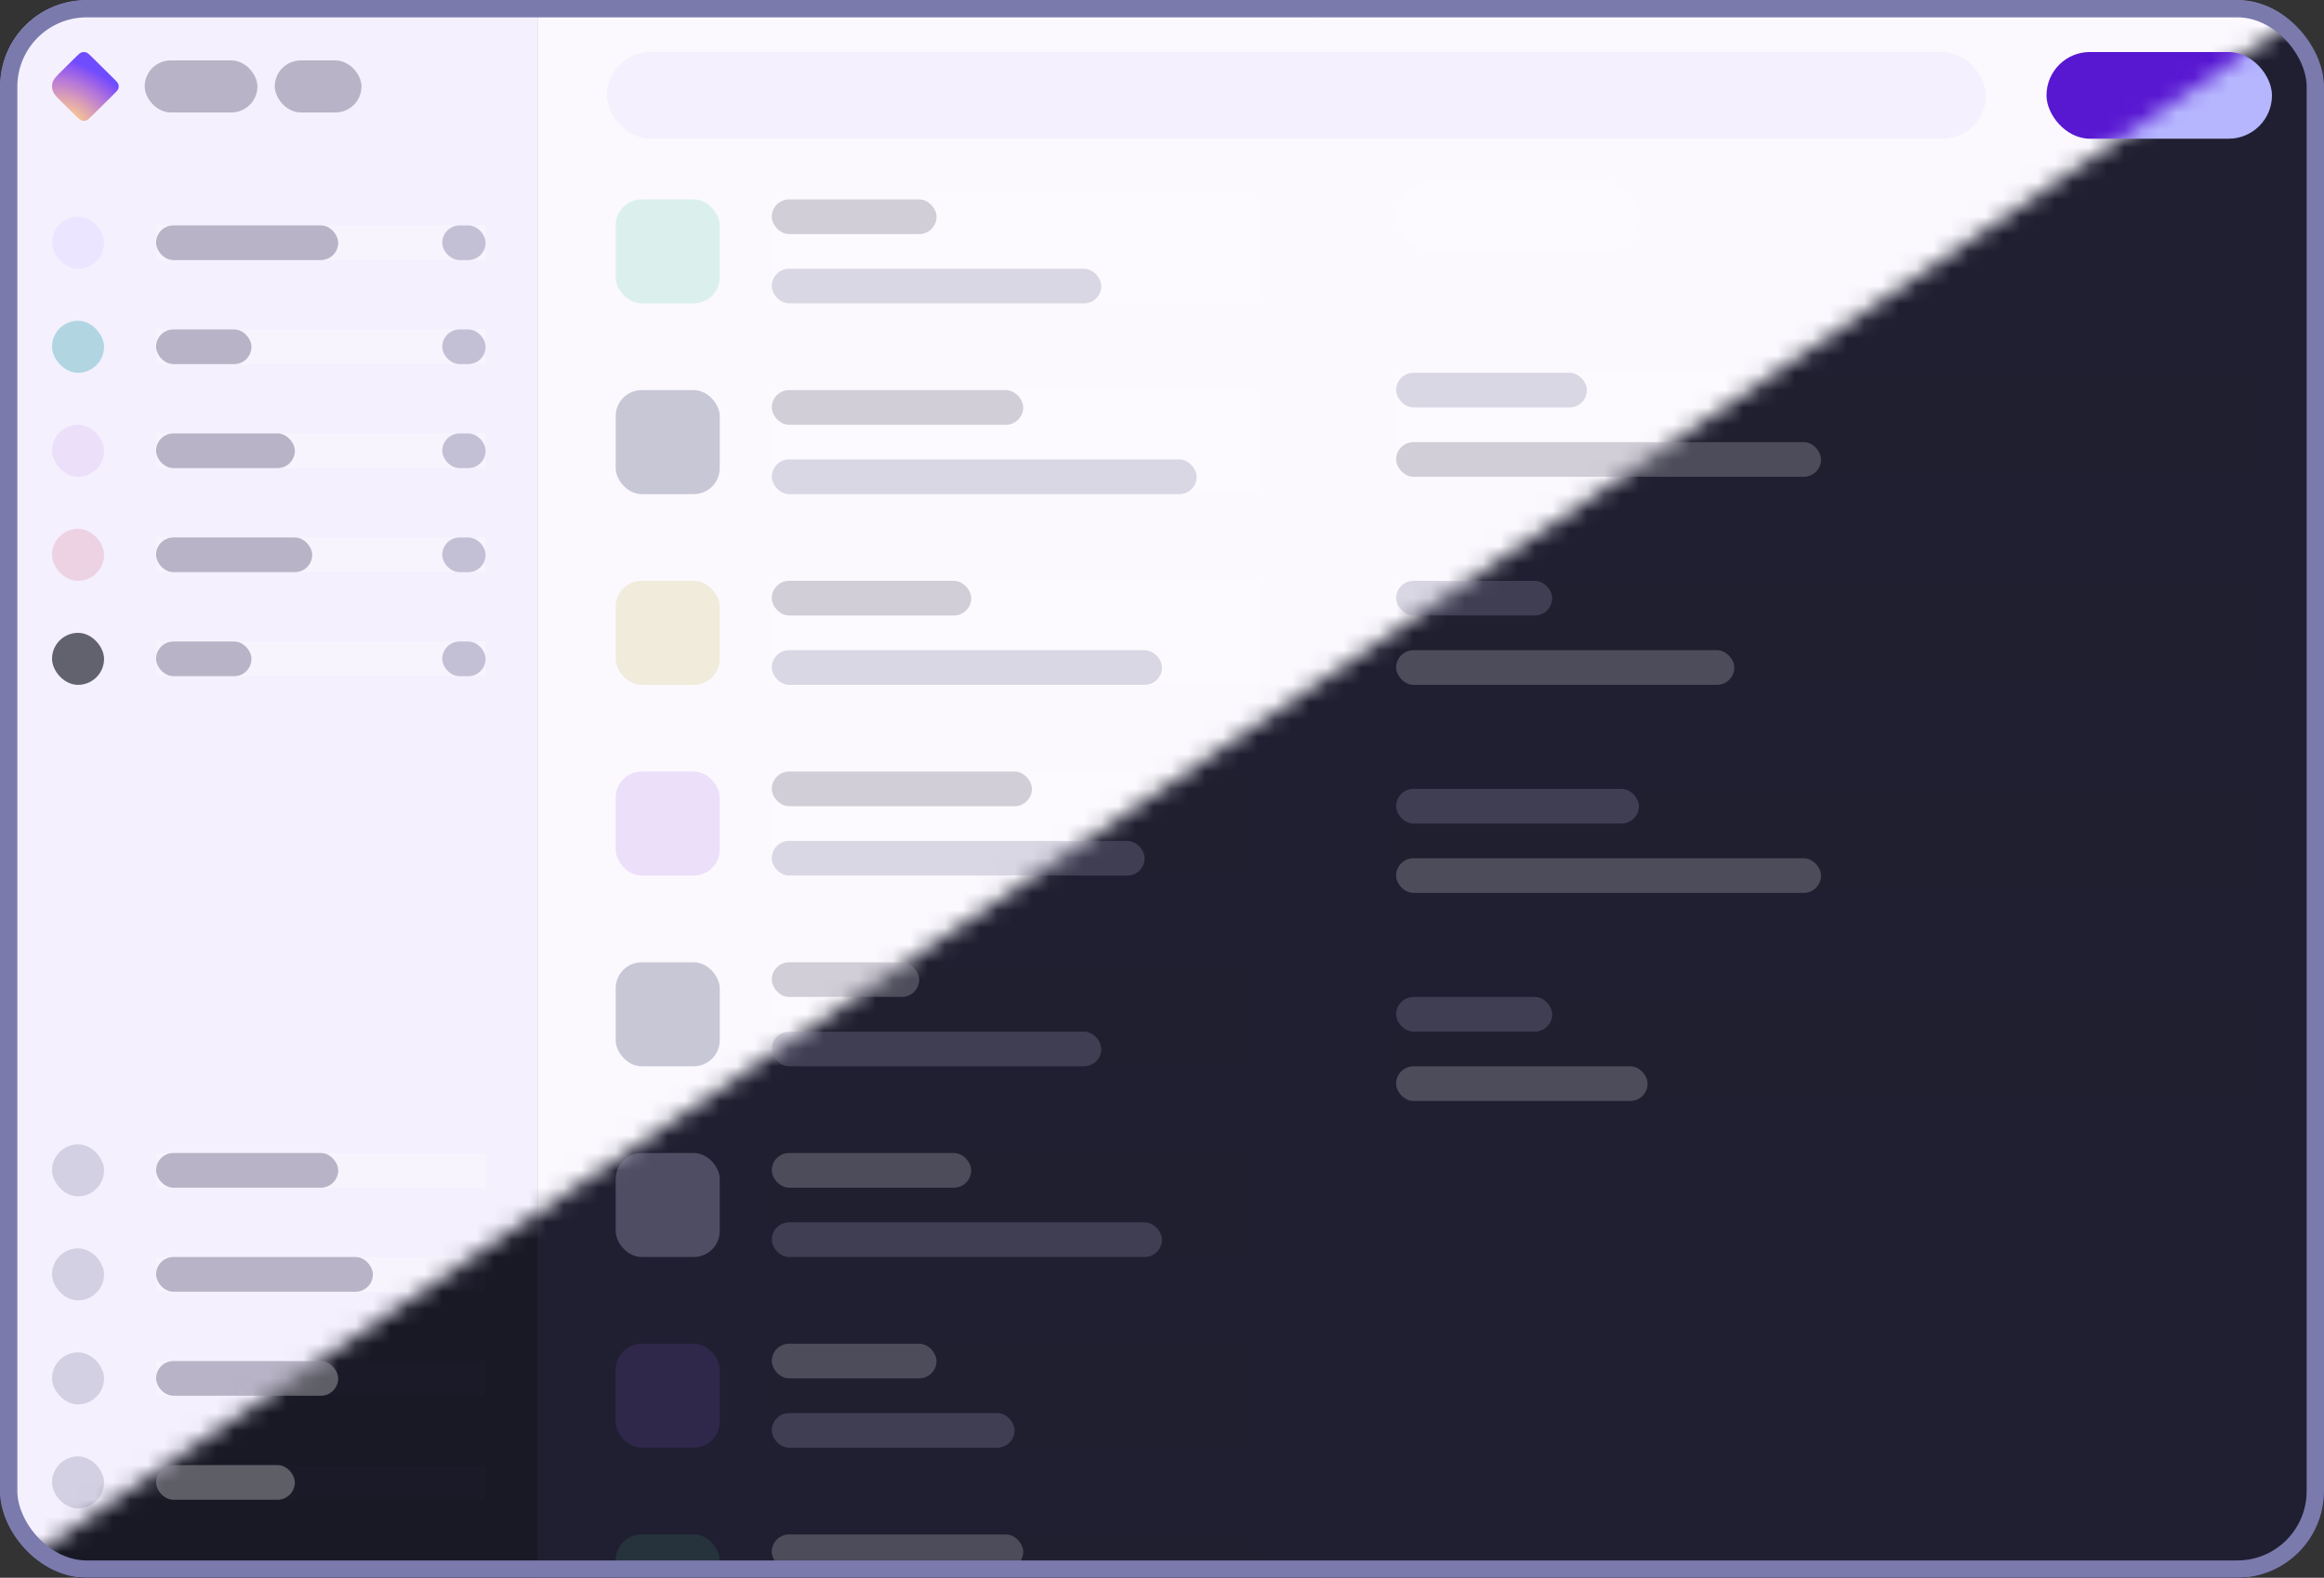 <svg width="134" height="91" viewBox="0 0 134 91" fill="none" xmlns="http://www.w3.org/2000/svg">
    <rect x="0" y="0" width="134" height="91" fill="#333333" stroke="none"/>
    <g clip-path="url(#clip0_1713_14672)">
        <g clip-path="url(#clip1_1713_14672)">
            <rect width="134" height="91" fill="#1F1F31" />
            <g clip-path="url(#clip2_1713_14672)">
                <rect width="31" height="91" fill="#191926" />
                <rect x="3" y="12.5" width="3" height="3" rx="1.5" fill="#302D45" />
                <g opacity="0.3" clip-path="url(#clip3_1713_14672)">
                    <rect width="19" height="2" transform="translate(9 13)" fill="#1C1C2C" />
                    <rect x="9" y="13" width="10.5" height="2" rx="1" fill="white" />
                    <rect x="25.5" y="13" width="2.5" height="2" rx="1" fill="#BFB9D8" />
                </g>
                <rect opacity="0.3" x="3" y="18.5" width="3" height="3" rx="1.5" fill="#9EE2E6" />
                <g opacity="0.3" clip-path="url(#clip4_1713_14672)">
                    <rect width="19" height="2" transform="translate(9 19)" fill="#1C1C2C" />
                    <rect x="9" y="19" width="5.5" height="2" rx="1" fill="white" />
                    <rect x="25.5" y="19" width="2.5" height="2" rx="1" fill="#BFB9D8" />
                </g>
                <rect x="3" y="24.5" width="3" height="3" rx="1.5" fill="#30284A" />
                <g opacity="0.3" clip-path="url(#clip5_1713_14672)">
                    <rect width="19" height="2" transform="translate(9 25)" fill="#1C1C2C" />
                    <rect x="9" y="25" width="8" height="2" rx="1" fill="white" />
                    <rect x="25.5" y="25" width="2.5" height="2" rx="1" fill="#BFB9D8" />
                </g>
                <rect opacity="0.2" x="3" y="30.5" width="3" height="3" rx="1.5" fill="#D55E7B" />
                <g opacity="0.3" clip-path="url(#clip6_1713_14672)">
                    <rect width="19" height="2" transform="translate(9 31)" fill="#1C1C2C" />
                    <rect x="9" y="31" width="9" height="2" rx="1" fill="white" />
                    <rect x="25.5" y="31" width="2.5" height="2" rx="1" fill="#BFB9D8" />
                </g>
                <rect x="3" y="36.5" width="3" height="3" rx="1.5" fill="#62626F" />
                <g opacity="0.3" clip-path="url(#clip7_1713_14672)">
                    <rect width="19" height="2" transform="translate(9 37)" fill="#1C1C2C" />
                    <rect x="9" y="37" width="5.5" height="2" rx="1" fill="white" />
                    <rect x="25.5" y="37" width="2.5" height="2" rx="1" fill="#BFB9D8" />
                </g>
                <rect opacity="0.2" x="3" y="66" width="3" height="3" rx="1.5" fill="#BFB9D8" />
                <g opacity="0.3" clip-path="url(#clip8_1713_14672)">
                    <rect width="19" height="2" transform="translate(9 66.5)" fill="#1C1C2C" />
                    <rect x="9" y="66.5" width="10.5" height="2" rx="1" fill="white" />
                </g>
                <rect opacity="0.2" x="3" y="72" width="3" height="3" rx="1.5" fill="#BFB9D8" />
                <g opacity="0.3" clip-path="url(#clip9_1713_14672)">
                    <rect width="19" height="2" transform="translate(9 72.5)" fill="#1C1C2C" />
                    <rect x="9" y="72.5" width="12.5" height="2" rx="1" fill="white" />
                </g>
                <rect opacity="0.2" x="3" y="78" width="3" height="3" rx="1.5" fill="#BFB9D8" />
                <g opacity="0.3" clip-path="url(#clip10_1713_14672)">
                    <rect width="19" height="2" transform="translate(9 78.5)" fill="#1C1C2C" />
                    <rect x="9" y="78.5" width="10.5" height="2" rx="1" fill="white" />
                </g>
                <rect opacity="0.2" x="3" y="84" width="3" height="3" rx="1.5" fill="#BFB9D8" />
                <g opacity="0.3" clip-path="url(#clip11_1713_14672)">
                    <rect width="19" height="2" transform="translate(9 84.5)" fill="#1C1C2C" />
                    <rect x="9" y="84.5" width="8" height="2" rx="1" fill="white" />
                </g>
                <path
                    d="M4.364 3.295C4.529 3.132 4.611 3.051 4.706 3.02C4.79 2.993 4.88 2.993 4.964 3.02C5.059 3.051 5.142 3.132 5.307 3.295L6.544 4.519C6.709 4.682 6.792 4.764 6.823 4.858C6.85 4.941 6.85 5.03 6.823 5.113C6.792 5.207 6.709 5.288 6.544 5.451L5.307 6.675C5.142 6.838 5.059 6.92 4.964 6.95C4.88 6.977 4.79 6.977 4.706 6.95C4.611 6.92 4.529 6.838 4.364 6.675L3.598 5.918C3.268 5.591 3.103 5.428 3.041 5.24C2.986 5.074 2.986 4.896 3.041 4.731C3.103 4.543 3.268 4.379 3.598 4.053L4.364 3.295Z"
                    fill="url(#paint0_radial_1713_14672)"
                />
                <g opacity="0.3" clip-path="url(#clip12_1713_14672)">
                    <rect x="8.343" y="3.485" width="6.5" height="3" rx="1.5" fill="white" />
                    <rect x="15.843" y="3.485" width="5" height="3" rx="1.5" fill="white" />
                </g>
            </g>
            <rect width="45" height="91" transform="translate(31)" fill="#1F1F31" />
            <rect width="45" height="91" transform="translate(31)" fill="#1F1F31" />
            <rect width="58" height="91" transform="translate(76)" fill="#1F1F31" />
            <rect x="118" y="3" width="13" height="5" rx="2.5" fill="#B6B6FF" />
            <g opacity="0.2">
                <rect x="80.5" y="10.5" width="14" height="4" rx="2" fill="white" />
                <g clip-path="url(#clip13_1713_14672)">
                    <rect width="49.5" height="6" transform="translate(80.5 21.5)" fill="#1C1C2C" />
                    <rect x="80.5" y="21.5" width="11" height="2" rx="1" fill="#BFB9D8" />
                    <rect x="80.5" y="25.5" width="24.5" height="2" rx="1" fill="white" />
                </g>
                <g clip-path="url(#clip14_1713_14672)">
                    <rect width="49.5" height="6" transform="translate(80.5 33.5)" fill="#1C1C2C" />
                    <rect x="80.5" y="33.5" width="9" height="2" rx="1" fill="#BFB9D8" />
                    <rect x="80.5" y="37.5" width="19.5" height="2" rx="1" fill="white" />
                </g>
                <g clip-path="url(#clip15_1713_14672)">
                    <rect width="49.5" height="6" transform="translate(80.5 45.5)" fill="#1C1C2C" />
                    <rect x="80.5" y="45.5" width="14" height="2" rx="1" fill="#BFB9D8" />
                    <rect x="80.5" y="49.5" width="24.5" height="2" rx="1" fill="white" />
                </g>
                <g clip-path="url(#clip16_1713_14672)">
                    <rect width="49.5" height="6" transform="translate(80.5 57.5)" fill="#1C1C2C" />
                    <rect x="80.5" y="57.5" width="9" height="2" rx="1" fill="#BFB9D8" />
                    <rect x="80.5" y="61.5" width="14.5" height="2" rx="1" fill="white" />
                </g>
            </g>
            <rect x="35.5" y="11.5" width="6" height="6" rx="1.5" fill="#26333D" />
            <g opacity="0.2" clip-path="url(#clip17_1713_14672)">
                <rect width="28" height="6" transform="translate(44.5 11.5)" fill="#1C1C2C" />
                <rect x="44.5" y="11.5" width="9.5" height="2" rx="1" fill="white" />
                <rect x="44.5" y="15.5" width="19" height="2" rx="1" fill="#BFB9D8" />
            </g>
            <rect opacity="0.3" x="35.5" y="22.5" width="6" height="6" rx="1.5" fill="#BFB9D8" />
            <g opacity="0.2" clip-path="url(#clip18_1713_14672)">
                <rect width="28" height="6" transform="translate(44.5 22.5)" fill="#1C1C2C" />
                <rect x="44.5" y="22.5" width="14.5" height="2" rx="1" fill="white" />
                <rect x="44.5" y="26.5" width="24.5" height="2" rx="1" fill="#BFB9D8" />
            </g>
            <rect x="35.5" y="33.5" width="6" height="6" rx="1.5" fill="#3E3537" />
            <g opacity="0.2" clip-path="url(#clip19_1713_14672)">
                <rect width="28" height="6" transform="translate(44.5 33.5)" fill="#1C1C2C" />
                <rect x="44.5" y="33.5" width="11.5" height="2" rx="1" fill="white" />
                <rect x="44.5" y="37.5" width="22.5" height="2" rx="1" fill="#BFB9D8" />
            </g>
            <rect x="35.5" y="44.5" width="6" height="6" rx="1.5" fill="#30284A" />
            <g opacity="0.2" clip-path="url(#clip20_1713_14672)">
                <rect width="28" height="6" transform="translate(44.5 44.5)" fill="#1C1C2C" />
                <rect x="44.5" y="44.5" width="15" height="2" rx="1" fill="white" />
                <rect x="44.5" y="48.5" width="21.5" height="2" rx="1" fill="#BFB9D8" />
            </g>
            <rect opacity="0.3" x="35.5" y="55.5" width="6" height="6" rx="1.5" fill="#BFB9D8" />
            <g opacity="0.2" clip-path="url(#clip21_1713_14672)">
                <rect width="28" height="6" transform="translate(44.5 55.5)" fill="#1C1C2C" />
                <rect x="44.5" y="55.5" width="8.5" height="2" rx="1" fill="white" />
                <rect x="44.5" y="59.5" width="19" height="2" rx="1" fill="#BFB9D8" />
            </g>
            <rect opacity="0.3" x="35.5" y="66.5" width="6" height="6" rx="1.5" fill="#BFB9D8" />
            <g opacity="0.2" clip-path="url(#clip22_1713_14672)">
                <rect width="28" height="6" transform="translate(44.5 66.5)" fill="#1C1C2C" />
                <rect x="44.5" y="66.5" width="11.5" height="2" rx="1" fill="white" />
                <rect x="44.5" y="70.5" width="22.5" height="2" rx="1" fill="#BFB9D8" />
            </g>
            <rect x="35.5" y="77.5" width="6" height="6" rx="1.5" fill="#30284A" />
            <g opacity="0.2" clip-path="url(#clip23_1713_14672)">
                <rect width="28" height="6" transform="translate(44.5 77.5)" fill="#1C1C2C" />
                <rect x="44.5" y="77.5" width="9.5" height="2" rx="1" fill="white" />
                <rect x="44.5" y="81.5" width="14" height="2" rx="1" fill="#BFB9D8" />
            </g>
            <rect x="35.5" y="88.5" width="6" height="6" rx="1.5" fill="#26333D" />
            <g opacity="0.2" clip-path="url(#clip24_1713_14672)">
                <rect width="28" height="6" transform="translate(44.5 88.5)" fill="#1C1C2C" />
                <rect x="44.5" y="88.5" width="14.5" height="2" rx="1" fill="white" />
            </g>
            <rect x="35" y="3" width="79.5" height="5" rx="2.5" fill="#191926" />
        </g>
        <mask
            id="mask0_1713_14672"
            style="mask-type: luminance"
            maskUnits="userSpaceOnUse"
            x="0"
            y="0"
            width="134"
            height="91"
        >
            <path d="M134 0H0V91L134 0Z" fill="white" />
        </mask>
        <g mask="url(#mask0_1713_14672)">
            <rect x="0.5" y="0.5" width="133" height="90" rx="4.5" fill="#1F1F31" />
            <rect x="0.5" y="0.5" width="133" height="90" rx="4.5" stroke="#9994D1" />
            <g clip-path="url(#clip25_1713_14672)">
                <rect width="31" height="91" fill="#F4F0FE" />
                <rect x="3" y="12.5" width="3" height="3" rx="1.5" fill="#ECE5FF" />
                <g opacity="0.3" clip-path="url(#clip26_1713_14672)">
                    <rect width="19" height="2" transform="translate(9 13)" fill="white" />
                    <rect x="9" y="13" width="10.5" height="2" rx="1" fill="#2B2442" />
                    <rect x="25.5" y="13" width="2.5" height="2" rx="1" fill="#52527A" />
                </g>
                <rect opacity="0.3" x="3" y="18.5" width="3" height="3" rx="1.5" fill="#149AA1" />
                <g opacity="0.3" clip-path="url(#clip27_1713_14672)">
                    <rect width="19" height="2" transform="translate(9 19)" fill="white" />
                    <rect x="9" y="19" width="5.5" height="2" rx="1" fill="#2B2442" />
                    <rect x="25.5" y="19" width="2.5" height="2" rx="1" fill="#52527A" />
                </g>
                <rect x="3" y="24.5" width="3" height="3" rx="1.5" fill="#ECDFFA" />
                <g opacity="0.3" clip-path="url(#clip28_1713_14672)">
                    <rect width="19" height="2" transform="translate(9 25)" fill="white" />
                    <rect x="9" y="25" width="8" height="2" rx="1" fill="#2B2442" />
                    <rect x="25.5" y="25" width="2.5" height="2" rx="1" fill="#52527A" />
                </g>
                <rect opacity="0.2" x="3" y="30.5" width="3" height="3" rx="1.5" fill="#D55E7B" />
                <g opacity="0.3" clip-path="url(#clip29_1713_14672)">
                    <rect width="19" height="2" transform="translate(9 31)" fill="white" />
                    <rect x="9" y="31" width="9" height="2" rx="1" fill="#2B2442" />
                    <rect x="25.5" y="31" width="2.5" height="2" rx="1" fill="#52527A" />
                </g>
                <rect x="3" y="36.5" width="3" height="3" rx="1.5" fill="#62626F" />
                <g opacity="0.3" clip-path="url(#clip30_1713_14672)">
                    <rect width="19" height="2" transform="translate(9 37)" fill="white" />
                    <rect x="9" y="37" width="5.5" height="2" rx="1" fill="#2B2442" />
                    <rect x="25.5" y="37" width="2.5" height="2" rx="1" fill="#52527A" />
                </g>
                <rect opacity="0.2" x="3" y="66" width="3" height="3" rx="1.5" fill="#52527A" />
                <g opacity="0.3" clip-path="url(#clip31_1713_14672)">
                    <rect width="19" height="2" transform="translate(9 66.5)" fill="white" />
                    <rect x="9" y="66.5" width="10.5" height="2" rx="1" fill="#2B2442" />
                </g>
                <rect opacity="0.2" x="3" y="72" width="3" height="3" rx="1.5" fill="#52527A" />
                <g opacity="0.3" clip-path="url(#clip32_1713_14672)">
                    <rect width="19" height="2" transform="translate(9 72.5)" fill="white" />
                    <rect x="9" y="72.5" width="12.5" height="2" rx="1" fill="#2B2442" />
                </g>
                <rect opacity="0.2" x="3" y="78" width="3" height="3" rx="1.5" fill="#52527A" />
                <g opacity="0.3" clip-path="url(#clip33_1713_14672)">
                    <rect width="19" height="2" transform="translate(9 78.5)" fill="white" />
                    <rect x="9" y="78.5" width="10.5" height="2" rx="1" fill="#2B2442" />
                </g>
                <rect opacity="0.2" x="3" y="84" width="3" height="3" rx="1.5" fill="#52527A" />
                <g opacity="0.3" clip-path="url(#clip34_1713_14672)">
                    <rect width="19" height="2" transform="translate(9 84.5)" fill="white" />
                    <rect x="9" y="84.5" width="8" height="2" rx="1" fill="#2B2442" />
                </g>
                <path
                    d="M4.364 3.295C4.529 3.132 4.611 3.051 4.706 3.02C4.79 2.993 4.88 2.993 4.964 3.02C5.059 3.051 5.142 3.132 5.307 3.295L6.544 4.519C6.709 4.682 6.792 4.764 6.823 4.858C6.85 4.941 6.85 5.03 6.823 5.113C6.792 5.207 6.709 5.288 6.544 5.451L5.307 6.675C5.142 6.838 5.059 6.92 4.964 6.95C4.88 6.977 4.79 6.977 4.706 6.95C4.611 6.92 4.529 6.838 4.364 6.675L3.598 5.918C3.268 5.591 3.103 5.428 3.041 5.24C2.986 5.074 2.986 4.896 3.041 4.731C3.103 4.543 3.268 4.379 3.598 4.053L4.364 3.295Z"
                    fill="url(#paint1_radial_1713_14672)"
                />
                <g opacity="0.3" clip-path="url(#clip35_1713_14672)">
                    <rect x="8.343" y="3.485" width="6.5" height="3" rx="1.5" fill="#2B2442" />
                    <rect x="15.843" y="3.485" width="5" height="3" rx="1.5" fill="#2B2442" />
                </g>
            </g>
            <rect width="45" height="91" transform="translate(31)" fill="#FBF9FE" />
            <rect width="45" height="91" transform="translate(31)" fill="#FBF9FE" />
            <rect width="58" height="91" transform="translate(76)" fill="#FBF9FE" />
            <rect x="118" y="3" width="13" height="5" rx="2.5" fill="#5817D1" />
            <g opacity="0.2">
                <rect x="80.5" y="10.5" width="14" height="4" rx="2" fill="white" />
                <g clip-path="url(#clip36_1713_14672)">
                    <rect width="49.5" height="6" transform="translate(80.5 21.5)" fill="white" />
                    <rect x="80.5" y="21.5" width="11" height="2" rx="1" fill="#52527A" />
                    <rect x="80.5" y="25.5" width="24.5" height="2" rx="1" fill="#2B2442" />
                </g>
                <g clip-path="url(#clip37_1713_14672)">
                    <rect width="49.5" height="6" transform="translate(80.5 33.5)" fill="white" />
                    <rect x="80.5" y="33.5" width="9" height="2" rx="1" fill="#52527A" />
                    <rect x="80.5" y="37.5" width="19.5" height="2" rx="1" fill="#2B2442" />
                </g>
                <g clip-path="url(#clip38_1713_14672)">
                    <rect width="49.5" height="6" transform="translate(80.5 45.5)" fill="white" />
                    <rect x="80.5" y="45.5" width="14" height="2" rx="1" fill="#52527A" />
                    <rect x="80.5" y="49.5" width="24.5" height="2" rx="1" fill="#2B2442" />
                </g>
                <g clip-path="url(#clip39_1713_14672)">
                    <rect width="49.5" height="6" transform="translate(80.5 57.5)" fill="white" />
                    <rect x="80.5" y="57.5" width="9" height="2" rx="1" fill="#52527A" />
                    <rect x="80.5" y="61.5" width="14.5" height="2" rx="1" fill="#2B2442" />
                </g>
            </g>
            <rect x="35.5" y="11.5" width="6" height="6" rx="1.5" fill="#DBF0ED" />
            <g opacity="0.2" clip-path="url(#clip40_1713_14672)">
                <rect width="28" height="6" transform="translate(44.5 11.5)" fill="white" />
                <rect x="44.5" y="11.5" width="9.5" height="2" rx="1" fill="#2B2442" />
                <rect x="44.5" y="15.5" width="19" height="2" rx="1" fill="#52527A" />
            </g>
            <rect opacity="0.3" x="35.5" y="22.5" width="6" height="6" rx="1.5" fill="#52527A" />
            <g opacity="0.2" clip-path="url(#clip41_1713_14672)">
                <rect width="28" height="6" transform="translate(44.5 22.5)" fill="white" />
                <rect x="44.5" y="22.5" width="14.5" height="2" rx="1" fill="#2B2442" />
                <rect x="44.5" y="26.5" width="24.5" height="2" rx="1" fill="#52527A" />
            </g>
            <rect x="35.5" y="33.5" width="6" height="6" rx="1.5" fill="#F0EBDB" />
            <g opacity="0.2" clip-path="url(#clip42_1713_14672)">
                <rect width="28" height="6" transform="translate(44.5 33.5)" fill="white" />
                <rect x="44.5" y="33.5" width="11.5" height="2" rx="1" fill="#2B2442" />
                <rect x="44.5" y="37.5" width="22.5" height="2" rx="1" fill="#52527A" />
            </g>
            <rect x="35.5" y="44.5" width="6" height="6" rx="1.5" fill="#ECDFFA" />
            <g opacity="0.2" clip-path="url(#clip43_1713_14672)">
                <rect width="28" height="6" transform="translate(44.5 44.5)" fill="white" />
                <rect x="44.5" y="44.5" width="15" height="2" rx="1" fill="#2B2442" />
                <rect x="44.5" y="48.5" width="21.5" height="2" rx="1" fill="#52527A" />
            </g>
            <rect opacity="0.3" x="35.5" y="55.5" width="6" height="6" rx="1.5" fill="#52527A" />
            <g opacity="0.2" clip-path="url(#clip44_1713_14672)">
                <rect width="28" height="6" transform="translate(44.5 55.5)" fill="white" />
                <rect x="44.5" y="55.5" width="8.5" height="2" rx="1" fill="#2B2442" />
                <rect x="44.5" y="59.5" width="19" height="2" rx="1" fill="#52527A" />
            </g>
            <rect opacity="0.3" x="35.5" y="66.5" width="6" height="6" rx="1.5" fill="#52527A" />
            <g opacity="0.2" clip-path="url(#clip45_1713_14672)">
                <rect width="28" height="6" transform="translate(44.5 66.5)" fill="white" />
                <rect x="44.5" y="66.5" width="11.5" height="2" rx="1" fill="#2B2442" />
                <rect x="44.5" y="70.5" width="22.5" height="2" rx="1" fill="#52527A" />
            </g>
            <rect x="35.5" y="77.5" width="6" height="6" rx="1.5" fill="#ECDFFA" />
            <g opacity="0.2" clip-path="url(#clip46_1713_14672)">
                <rect width="28" height="6" transform="translate(44.5 77.5)" fill="white" />
                <rect x="44.5" y="77.5" width="9.5" height="2" rx="1" fill="#2B2442" />
                <rect x="44.5" y="81.5" width="14" height="2" rx="1" fill="#52527A" />
            </g>
            <rect x="35.5" y="88.5" width="6" height="6" rx="1.5" fill="#DBF0ED" />
            <g opacity="0.2" clip-path="url(#clip47_1713_14672)">
                <rect width="28" height="6" transform="translate(44.5 88.5)" fill="white" />
                <rect x="44.5" y="88.5" width="14.5" height="2" rx="1" fill="#2B2442" />
            </g>
            <rect x="35" y="3" width="79.5" height="5" rx="2.5" fill="#F4F0FE" />
        </g>
    </g>
    <rect x="0.5" y="0.5" width="133" height="90" rx="4.5" stroke="#7A7AAD" />
    <defs>
        <radialGradient
            id="paint0_radial_1713_14672"
            cx="0"
            cy="0"
            r="1"
            gradientUnits="userSpaceOnUse"
            gradientTransform="translate(4.081 6.94) rotate(-57.852) scale(3.151 4.952)"
        >
            <stop stop-color="#FFD580" />
            <stop offset="0.094" stop-color="#F6C592" />
            <stop offset="0.205" stop-color="#EBB6A2" />
            <stop offset="0.324" stop-color="#DFA5AF" />
            <stop offset="0.429" stop-color="#D397BE" />
            <stop offset="0.534" stop-color="#C486CB" />
            <stop offset="0.649" stop-color="#B578D9" />
            <stop offset="0.771" stop-color="#A166E5" />
            <stop offset="0.891" stop-color="#8B57F2" />
            <stop offset="1" stop-color="#704CFF" />
        </radialGradient>
        <radialGradient
            id="paint1_radial_1713_14672"
            cx="0"
            cy="0"
            r="1"
            gradientUnits="userSpaceOnUse"
            gradientTransform="translate(4.081 6.94) rotate(-57.852) scale(3.151 4.952)"
        >
            <stop stop-color="#FFD580" />
            <stop offset="0.094" stop-color="#F6C592" />
            <stop offset="0.205" stop-color="#EBB6A2" />
            <stop offset="0.324" stop-color="#DFA5AF" />
            <stop offset="0.429" stop-color="#D397BE" />
            <stop offset="0.534" stop-color="#C486CB" />
            <stop offset="0.649" stop-color="#B578D9" />
            <stop offset="0.771" stop-color="#A166E5" />
            <stop offset="0.891" stop-color="#8B57F2" />
            <stop offset="1" stop-color="#704CFF" />
        </radialGradient>
        <clipPath id="clip0_1713_14672">
            <rect width="134" height="91" rx="5" fill="white" />
        </clipPath>
        <clipPath id="clip1_1713_14672">
            <rect width="134" height="91" fill="white" />
        </clipPath>
        <clipPath id="clip2_1713_14672">
            <rect width="31" height="91" fill="white" />
        </clipPath>
        <clipPath id="clip3_1713_14672">
            <rect width="19" height="2" fill="white" transform="translate(9 13)" />
        </clipPath>
        <clipPath id="clip4_1713_14672">
            <rect width="19" height="2" fill="white" transform="translate(9 19)" />
        </clipPath>
        <clipPath id="clip5_1713_14672">
            <rect width="19" height="2" fill="white" transform="translate(9 25)" />
        </clipPath>
        <clipPath id="clip6_1713_14672">
            <rect width="19" height="2" fill="white" transform="translate(9 31)" />
        </clipPath>
        <clipPath id="clip7_1713_14672">
            <rect width="19" height="2" fill="white" transform="translate(9 37)" />
        </clipPath>
        <clipPath id="clip8_1713_14672">
            <rect width="19" height="2" fill="white" transform="translate(9 66.5)" />
        </clipPath>
        <clipPath id="clip9_1713_14672">
            <rect width="19" height="2" fill="white" transform="translate(9 72.5)" />
        </clipPath>
        <clipPath id="clip10_1713_14672">
            <rect width="19" height="2" fill="white" transform="translate(9 78.5)" />
        </clipPath>
        <clipPath id="clip11_1713_14672">
            <rect width="19" height="2" fill="white" transform="translate(9 84.5)" />
        </clipPath>
        <clipPath id="clip12_1713_14672">
            <rect width="28" height="3" fill="white" transform="translate(8.343 3.485)" />
        </clipPath>
        <clipPath id="clip13_1713_14672">
            <rect width="49.5" height="6" fill="white" transform="translate(80.5 21.5)" />
        </clipPath>
        <clipPath id="clip14_1713_14672">
            <rect width="49.5" height="6" fill="white" transform="translate(80.5 33.5)" />
        </clipPath>
        <clipPath id="clip15_1713_14672">
            <rect width="49.5" height="6" fill="white" transform="translate(80.5 45.5)" />
        </clipPath>
        <clipPath id="clip16_1713_14672">
            <rect width="49.5" height="6" fill="white" transform="translate(80.5 57.5)" />
        </clipPath>
        <clipPath id="clip17_1713_14672">
            <rect width="28" height="6" fill="white" transform="translate(44.5 11.5)" />
        </clipPath>
        <clipPath id="clip18_1713_14672">
            <rect width="28" height="6" fill="white" transform="translate(44.5 22.5)" />
        </clipPath>
        <clipPath id="clip19_1713_14672">
            <rect width="28" height="6" fill="white" transform="translate(44.5 33.5)" />
        </clipPath>
        <clipPath id="clip20_1713_14672">
            <rect width="28" height="6" fill="white" transform="translate(44.5 44.5)" />
        </clipPath>
        <clipPath id="clip21_1713_14672">
            <rect width="28" height="6" fill="white" transform="translate(44.5 55.5)" />
        </clipPath>
        <clipPath id="clip22_1713_14672">
            <rect width="28" height="6" fill="white" transform="translate(44.5 66.5)" />
        </clipPath>
        <clipPath id="clip23_1713_14672">
            <rect width="28" height="6" fill="white" transform="translate(44.5 77.5)" />
        </clipPath>
        <clipPath id="clip24_1713_14672">
            <rect width="28" height="6" fill="white" transform="translate(44.5 88.5)" />
        </clipPath>
        <clipPath id="clip25_1713_14672">
            <rect width="31" height="91" fill="white" />
        </clipPath>
        <clipPath id="clip26_1713_14672">
            <rect width="19" height="2" fill="white" transform="translate(9 13)" />
        </clipPath>
        <clipPath id="clip27_1713_14672">
            <rect width="19" height="2" fill="white" transform="translate(9 19)" />
        </clipPath>
        <clipPath id="clip28_1713_14672">
            <rect width="19" height="2" fill="white" transform="translate(9 25)" />
        </clipPath>
        <clipPath id="clip29_1713_14672">
            <rect width="19" height="2" fill="white" transform="translate(9 31)" />
        </clipPath>
        <clipPath id="clip30_1713_14672">
            <rect width="19" height="2" fill="white" transform="translate(9 37)" />
        </clipPath>
        <clipPath id="clip31_1713_14672">
            <rect width="19" height="2" fill="white" transform="translate(9 66.5)" />
        </clipPath>
        <clipPath id="clip32_1713_14672">
            <rect width="19" height="2" fill="white" transform="translate(9 72.5)" />
        </clipPath>
        <clipPath id="clip33_1713_14672">
            <rect width="19" height="2" fill="white" transform="translate(9 78.5)" />
        </clipPath>
        <clipPath id="clip34_1713_14672">
            <rect width="19" height="2" fill="white" transform="translate(9 84.5)" />
        </clipPath>
        <clipPath id="clip35_1713_14672">
            <rect width="28" height="3" fill="white" transform="translate(8.343 3.485)" />
        </clipPath>
        <clipPath id="clip36_1713_14672">
            <rect width="49.5" height="6" fill="white" transform="translate(80.5 21.5)" />
        </clipPath>
        <clipPath id="clip37_1713_14672">
            <rect width="49.5" height="6" fill="white" transform="translate(80.5 33.5)" />
        </clipPath>
        <clipPath id="clip38_1713_14672">
            <rect width="49.5" height="6" fill="white" transform="translate(80.5 45.5)" />
        </clipPath>
        <clipPath id="clip39_1713_14672">
            <rect width="49.5" height="6" fill="white" transform="translate(80.5 57.5)" />
        </clipPath>
        <clipPath id="clip40_1713_14672">
            <rect width="28" height="6" fill="white" transform="translate(44.5 11.5)" />
        </clipPath>
        <clipPath id="clip41_1713_14672">
            <rect width="28" height="6" fill="white" transform="translate(44.5 22.5)" />
        </clipPath>
        <clipPath id="clip42_1713_14672">
            <rect width="28" height="6" fill="white" transform="translate(44.5 33.5)" />
        </clipPath>
        <clipPath id="clip43_1713_14672">
            <rect width="28" height="6" fill="white" transform="translate(44.5 44.5)" />
        </clipPath>
        <clipPath id="clip44_1713_14672">
            <rect width="28" height="6" fill="white" transform="translate(44.5 55.5)" />
        </clipPath>
        <clipPath id="clip45_1713_14672">
            <rect width="28" height="6" fill="white" transform="translate(44.5 66.5)" />
        </clipPath>
        <clipPath id="clip46_1713_14672">
            <rect width="28" height="6" fill="white" transform="translate(44.5 77.5)" />
        </clipPath>
        <clipPath id="clip47_1713_14672">
            <rect width="28" height="6" fill="white" transform="translate(44.5 88.5)" />
        </clipPath>
    </defs>
</svg>
